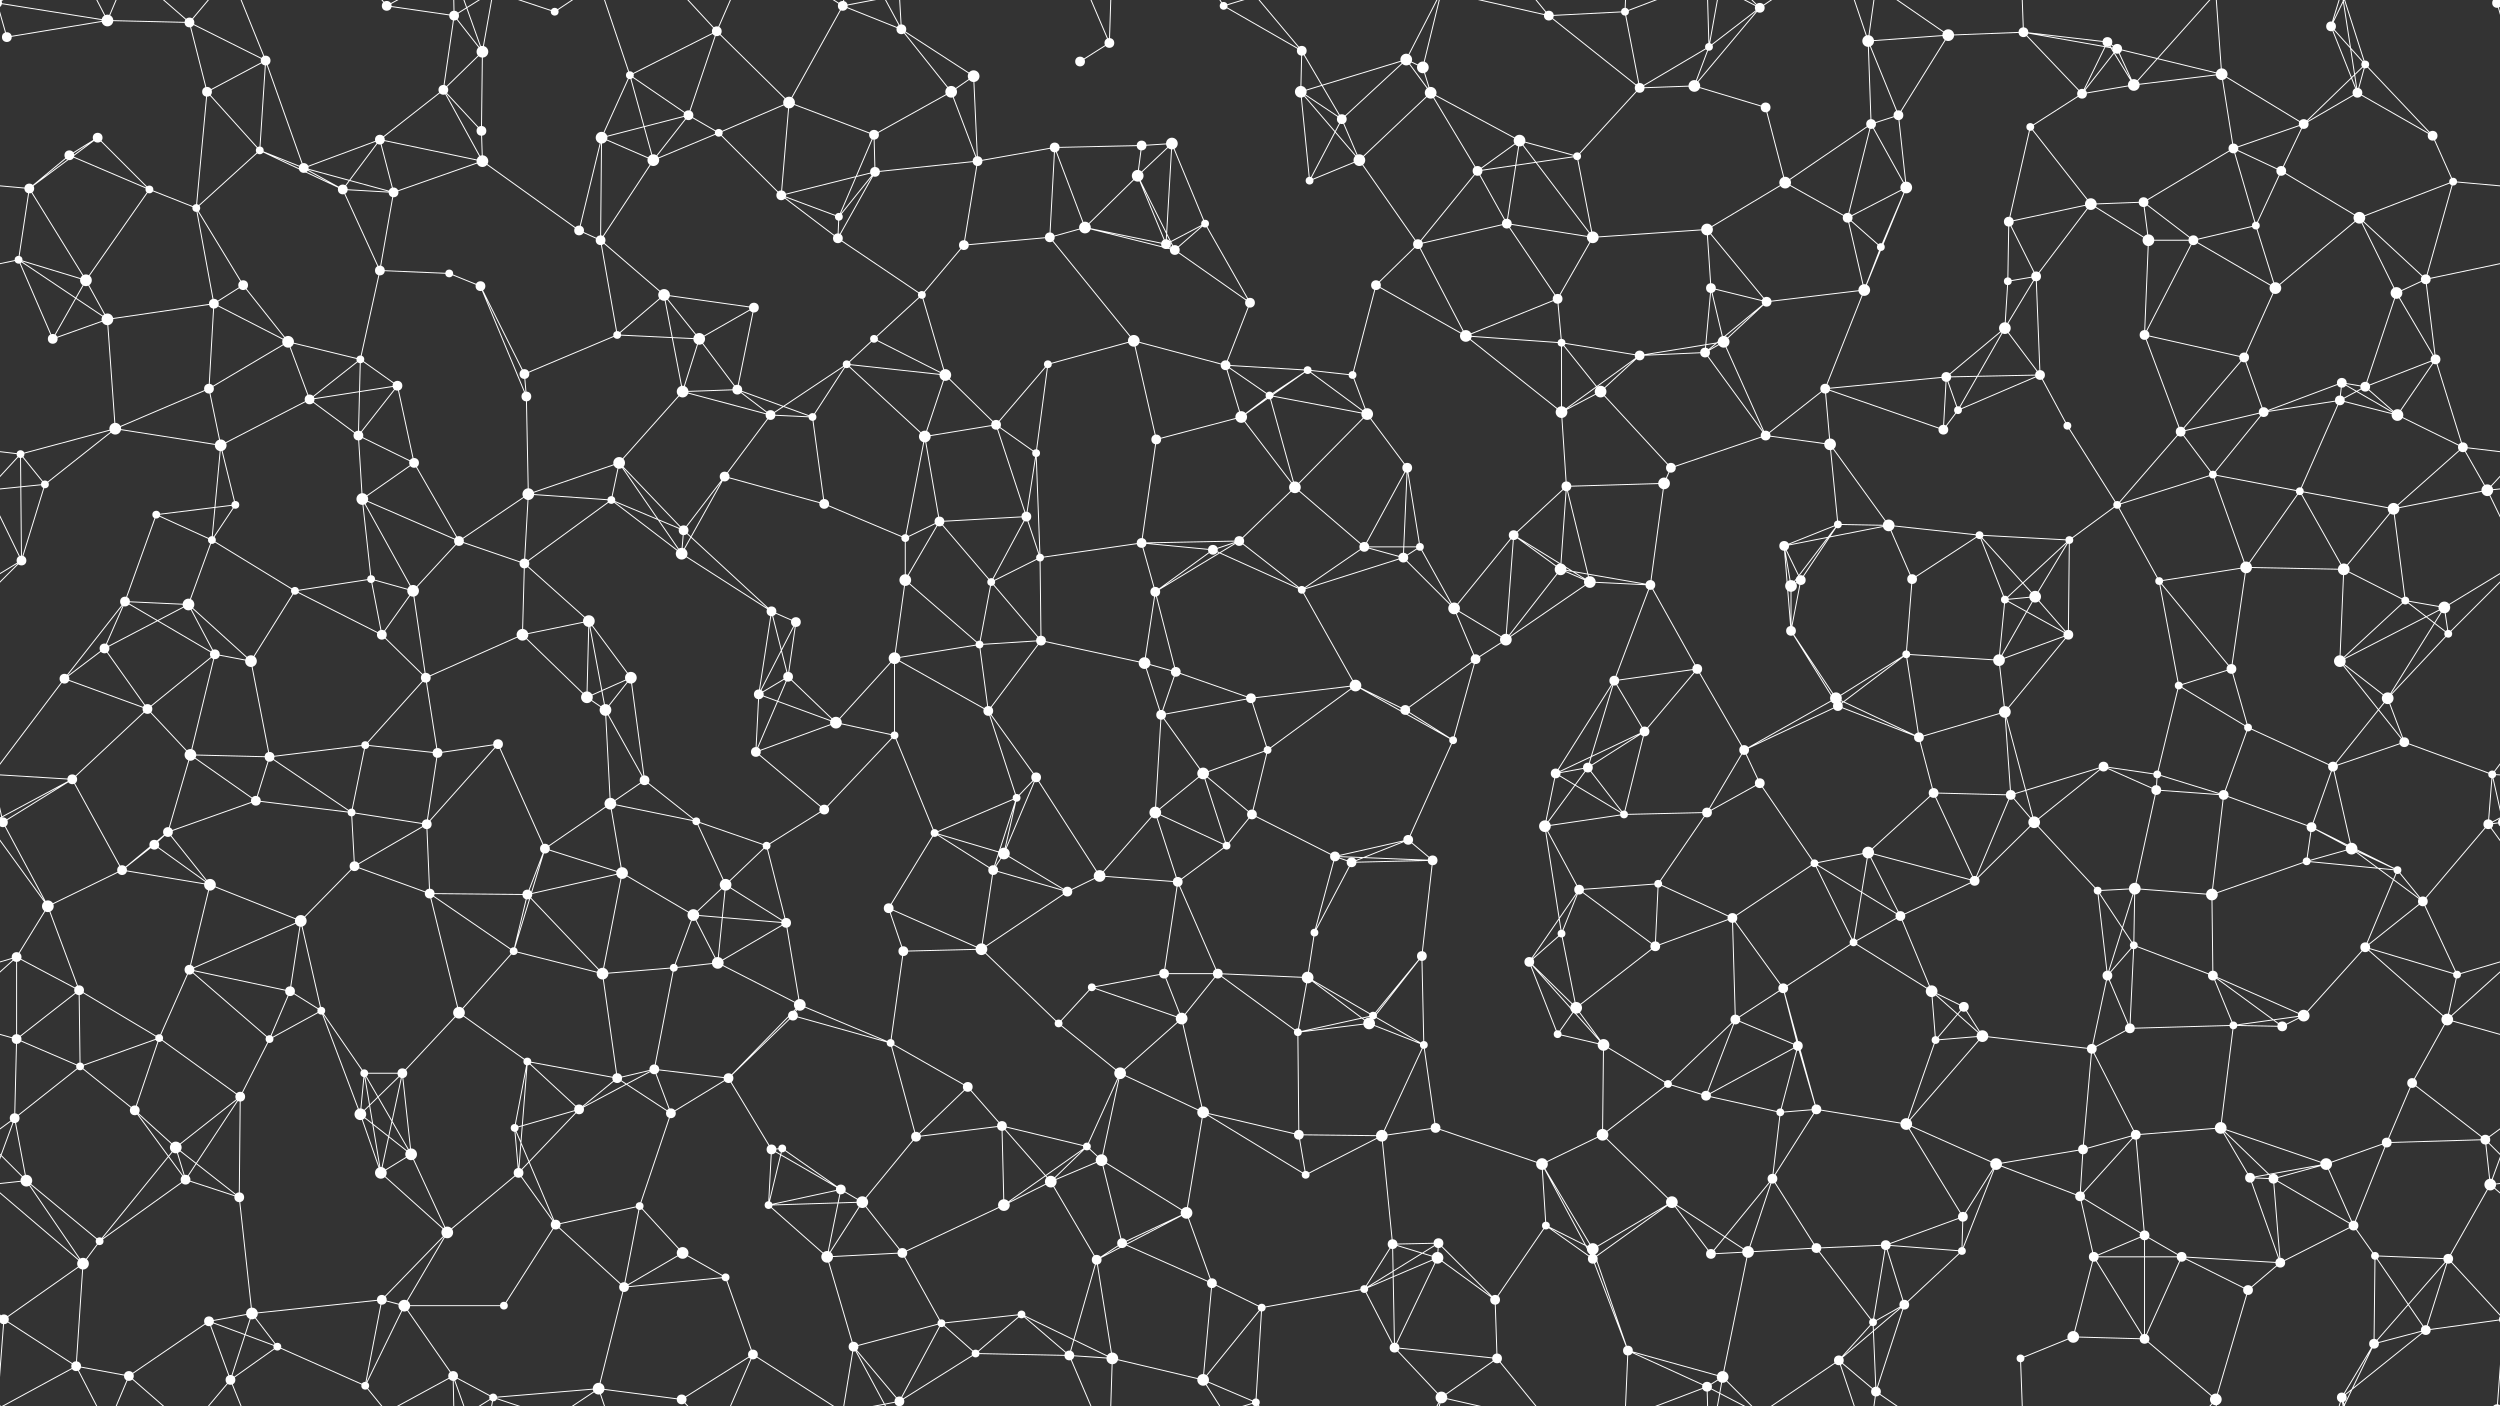<svg xmlns="http://www.w3.org/2000/svg" width="2560" height="1440" fill="#fff"><rect width="100%" height="100%" fill="#333333" stroke="none"/><circle cx="7" cy="38" r="5"/><circle cx="110" cy="21" r="6"/><circle cx="194" cy="23" r="5"/><circle cx="272" cy="62" r="5"/><circle cx="396" cy="6" r="5"/><circle cx="465" cy="16" r="5"/><circle cx="494" cy="53" r="6"/><circle cx="568" cy="12" r="4"/><circle cx="645" cy="77" r="4"/><circle cx="734" cy="32" r="5"/><circle cx="863" cy="6" r="5"/><circle cx="923" cy="30" r="5"/><circle cx="997" cy="78" r="6"/><circle cx="1106" cy="63" r="5"/><circle cx="1136" cy="44" r="5"/><circle cx="1253" cy="6" r="4"/><circle cx="1333" cy="52" r="5"/><circle cx="1440" cy="61" r="6"/><circle cx="1457" cy="69" r="6"/><circle cx="1586" cy="16" r="5"/><circle cx="1664" cy="12" r="4"/><circle cx="1750" cy="48" r="4"/><circle cx="1802" cy="8" r="5"/><circle cx="1913" cy="42" r="6"/><circle cx="1995" cy="36" r="6"/><circle cx="2072" cy="33" r="5"/><circle cx="2158" cy="43" r="5"/><circle cx="2168" cy="50" r="5"/><circle cx="2275" cy="76" r="6"/><circle cx="2387" cy="27" r="5"/><circle cx="2422" cy="66" r="4"/><circle cx="2557" cy="3" r="5"/><circle cx="-3" cy="3" r="5"/><circle cx="-3" cy="1443" r="5"/><circle cx="2557" cy="1443" r="5"/><circle cx="71" cy="159" r="5"/><circle cx="100" cy="141" r="5"/><circle cx="212" cy="94" r="5"/><circle cx="266" cy="154" r="4"/><circle cx="389" cy="143" r="5"/><circle cx="454" cy="92" r="5"/><circle cx="493" cy="134" r="5"/><circle cx="616" cy="141" r="6"/><circle cx="705" cy="118" r="5"/><circle cx="736" cy="136" r="4"/><circle cx="808" cy="105" r="6"/><circle cx="895" cy="138" r="5"/><circle cx="974" cy="94" r="6"/><circle cx="1080" cy="151" r="5"/><circle cx="1169" cy="149" r="5"/><circle cx="1200" cy="147" r="6"/><circle cx="1332" cy="94" r="6"/><circle cx="1374" cy="122" r="5"/><circle cx="1465" cy="95" r="6"/><circle cx="1556" cy="144" r="6"/><circle cx="1679" cy="90" r="5"/><circle cx="1735" cy="88" r="6"/><circle cx="1808" cy="110" r="5"/><circle cx="1916" cy="127" r="5"/><circle cx="1944" cy="118" r="5"/><circle cx="2079" cy="130" r="4"/><circle cx="2132" cy="96" r="5"/><circle cx="2185" cy="87" r="6"/><circle cx="2287" cy="152" r="5"/><circle cx="2359" cy="127" r="5"/><circle cx="2414" cy="95" r="5"/><circle cx="2491" cy="139" r="5"/><circle cx="30" cy="193" r="5"/><circle cx="153" cy="194" r="4"/><circle cx="201" cy="213" r="4"/><circle cx="311" cy="172" r="5"/><circle cx="351" cy="194" r="5"/><circle cx="403" cy="197" r="5"/><circle cx="494" cy="165" r="6"/><circle cx="593" cy="236" r="5"/><circle cx="669" cy="164" r="6"/><circle cx="800" cy="200" r="5"/><circle cx="859" cy="222" r="4"/><circle cx="896" cy="176" r="5"/><circle cx="1001" cy="165" r="5"/><circle cx="1111" cy="233" r="6"/><circle cx="1165" cy="180" r="6"/><circle cx="1234" cy="229" r="4"/><circle cx="1341" cy="185" r="4"/><circle cx="1392" cy="164" r="6"/><circle cx="1513" cy="175" r="5"/><circle cx="1543" cy="229" r="5"/><circle cx="1615" cy="160" r="4"/><circle cx="1748" cy="235" r="6"/><circle cx="1828" cy="187" r="6"/><circle cx="1892" cy="223" r="5"/><circle cx="1952" cy="192" r="6"/><circle cx="2057" cy="227" r="5"/><circle cx="2141" cy="209" r="6"/><circle cx="2195" cy="207" r="5"/><circle cx="2310" cy="231" r="4"/><circle cx="2336" cy="175" r="5"/><circle cx="2416" cy="223" r="6"/><circle cx="2512" cy="186" r="4"/><circle cx="19" cy="266" r="4"/><circle cx="88" cy="287" r="6"/><circle cx="219" cy="311" r="5"/><circle cx="249" cy="292" r="5"/><circle cx="389" cy="277" r="5"/><circle cx="460" cy="280" r="4"/><circle cx="492" cy="293" r="5"/><circle cx="615" cy="246" r="5"/><circle cx="680" cy="302" r="6"/><circle cx="772" cy="315" r="5"/><circle cx="858" cy="244" r="5"/><circle cx="944" cy="302" r="4"/><circle cx="987" cy="251" r="5"/><circle cx="1075" cy="243" r="5"/><circle cx="1194" cy="250" r="5"/><circle cx="1203" cy="256" r="5"/><circle cx="1280" cy="310" r="5"/><circle cx="1409" cy="292" r="5"/><circle cx="1452" cy="250" r="5"/><circle cx="1595" cy="306" r="5"/><circle cx="1631" cy="243" r="6"/><circle cx="1752" cy="295" r="5"/><circle cx="1809" cy="309" r="5"/><circle cx="1909" cy="297" r="6"/><circle cx="1926" cy="253" r="4"/><circle cx="2056" cy="288" r="4"/><circle cx="2085" cy="283" r="5"/><circle cx="2200" cy="246" r="6"/><circle cx="2246" cy="246" r="5"/><circle cx="2330" cy="295" r="6"/><circle cx="2454" cy="300" r="6"/><circle cx="2484" cy="286" r="5"/><circle cx="54" cy="347" r="5"/><circle cx="110" cy="327" r="6"/><circle cx="214" cy="398" r="5"/><circle cx="295" cy="350" r="6"/><circle cx="369" cy="368" r="4"/><circle cx="407" cy="395" r="5"/><circle cx="537" cy="383" r="5"/><circle cx="632" cy="343" r="4"/><circle cx="716" cy="347" r="6"/><circle cx="755" cy="399" r="5"/><circle cx="867" cy="373" r="4"/><circle cx="895" cy="347" r="4"/><circle cx="968" cy="384" r="6"/><circle cx="1073" cy="373" r="4"/><circle cx="1161" cy="349" r="6"/><circle cx="1255" cy="374" r="5"/><circle cx="1339" cy="379" r="4"/><circle cx="1385" cy="384" r="4"/><circle cx="1501" cy="344" r="6"/><circle cx="1599" cy="351" r="4"/><circle cx="1679" cy="364" r="5"/><circle cx="1746" cy="361" r="5"/><circle cx="1765" cy="350" r="6"/><circle cx="1869" cy="398" r="5"/><circle cx="1993" cy="386" r="5"/><circle cx="2053" cy="336" r="6"/><circle cx="2089" cy="384" r="5"/><circle cx="2196" cy="343" r="5"/><circle cx="2298" cy="366" r="5"/><circle cx="2398" cy="392" r="5"/><circle cx="2422" cy="396" r="5"/><circle cx="2494" cy="368" r="5"/><circle cx="21" cy="465" r="4"/><circle cx="118" cy="439" r="6"/><circle cx="226" cy="456" r="6"/><circle cx="317" cy="409" r="5"/><circle cx="367" cy="446" r="5"/><circle cx="424" cy="474" r="5"/><circle cx="539" cy="406" r="5"/><circle cx="634" cy="474" r="6"/><circle cx="699" cy="401" r="6"/><circle cx="789" cy="425" r="5"/><circle cx="832" cy="427" r="4"/><circle cx="947" cy="447" r="6"/><circle cx="1020" cy="435" r="5"/><circle cx="1061" cy="464" r="4"/><circle cx="1184" cy="450" r="5"/><circle cx="1271" cy="427" r="6"/><circle cx="1300" cy="405" r="4"/><circle cx="1400" cy="424" r="6"/><circle cx="1441" cy="479" r="5"/><circle cx="1599" cy="422" r="6"/><circle cx="1639" cy="401" r="6"/><circle cx="1711" cy="479" r="5"/><circle cx="1808" cy="446" r="5"/><circle cx="1874" cy="455" r="6"/><circle cx="1990" cy="440" r="5"/><circle cx="2005" cy="420" r="4"/><circle cx="2117" cy="436" r="4"/><circle cx="2233" cy="442" r="5"/><circle cx="2318" cy="422" r="5"/><circle cx="2396" cy="410" r="5"/><circle cx="2455" cy="425" r="6"/><circle cx="2522" cy="458" r="5"/><circle cx="46" cy="496" r="4"/><circle cx="160" cy="527" r="4"/><circle cx="217" cy="553" r="4"/><circle cx="241" cy="517" r="4"/><circle cx="371" cy="511" r="6"/><circle cx="470" cy="554" r="5"/><circle cx="541" cy="506" r="6"/><circle cx="626" cy="512" r="4"/><circle cx="700" cy="543" r="5"/><circle cx="742" cy="488" r="5"/><circle cx="844" cy="516" r="5"/><circle cx="927" cy="551" r="4"/><circle cx="962" cy="534" r="5"/><circle cx="1051" cy="529" r="5"/><circle cx="1169" cy="556" r="5"/><circle cx="1269" cy="554" r="5"/><circle cx="1326" cy="499" r="6"/><circle cx="1397" cy="560" r="5"/><circle cx="1454" cy="560" r="4"/><circle cx="1550" cy="548" r="5"/><circle cx="1604" cy="498" r="5"/><circle cx="1704" cy="495" r="6"/><circle cx="1827" cy="559" r="5"/><circle cx="1882" cy="537" r="4"/><circle cx="1934" cy="538" r="6"/><circle cx="2027" cy="548" r="4"/><circle cx="2119" cy="553" r="4"/><circle cx="2168" cy="517" r="4"/><circle cx="2266" cy="486" r="4"/><circle cx="2355" cy="503" r="4"/><circle cx="2451" cy="521" r="6"/><circle cx="2547" cy="502" r="6"/><circle cx="22" cy="574" r="5"/><circle cx="128" cy="616" r="5"/><circle cx="193" cy="619" r="6"/><circle cx="302" cy="605" r="4"/><circle cx="380" cy="593" r="4"/><circle cx="423" cy="605" r="6"/><circle cx="537" cy="577" r="5"/><circle cx="603" cy="636" r="6"/><circle cx="698" cy="567" r="6"/><circle cx="790" cy="626" r="5"/><circle cx="815" cy="637" r="5"/><circle cx="927" cy="594" r="6"/><circle cx="1015" cy="596" r="4"/><circle cx="1065" cy="571" r="4"/><circle cx="1183" cy="606" r="5"/><circle cx="1242" cy="563" r="5"/><circle cx="1333" cy="604" r="4"/><circle cx="1437" cy="571" r="5"/><circle cx="1489" cy="623" r="6"/><circle cx="1598" cy="583" r="6"/><circle cx="1628" cy="596" r="6"/><circle cx="1690" cy="599" r="5"/><circle cx="1834" cy="600" r="6"/><circle cx="1844" cy="594" r="5"/><circle cx="1958" cy="593" r="5"/><circle cx="2053" cy="614" r="4"/><circle cx="2084" cy="611" r="6"/><circle cx="2211" cy="595" r="4"/><circle cx="2300" cy="581" r="6"/><circle cx="2400" cy="583" r="6"/><circle cx="2463" cy="615" r="4"/><circle cx="2503" cy="622" r="6"/><circle cx="66" cy="695" r="5"/><circle cx="107" cy="664" r="5"/><circle cx="220" cy="670" r="5"/><circle cx="257" cy="677" r="6"/><circle cx="391" cy="650" r="5"/><circle cx="436" cy="694" r="5"/><circle cx="535" cy="650" r="6"/><circle cx="601" cy="714" r="6"/><circle cx="646" cy="694" r="6"/><circle cx="777" cy="711" r="5"/><circle cx="807" cy="693" r="5"/><circle cx="916" cy="674" r="6"/><circle cx="1003" cy="660" r="4"/><circle cx="1066" cy="656" r="5"/><circle cx="1172" cy="679" r="6"/><circle cx="1204" cy="688" r="5"/><circle cx="1281" cy="715" r="5"/><circle cx="1388" cy="702" r="6"/><circle cx="1511" cy="675" r="5"/><circle cx="1542" cy="655" r="6"/><circle cx="1653" cy="697" r="5"/><circle cx="1738" cy="685" r="5"/><circle cx="1834" cy="646" r="5"/><circle cx="1880" cy="715" r="6"/><circle cx="1952" cy="670" r="4"/><circle cx="2047" cy="676" r="6"/><circle cx="2118" cy="650" r="5"/><circle cx="2231" cy="702" r="4"/><circle cx="2285" cy="685" r="5"/><circle cx="2396" cy="677" r="6"/><circle cx="2445" cy="715" r="6"/><circle cx="2507" cy="649" r="4"/><circle cx="74" cy="798" r="5"/><circle cx="151" cy="726" r="5"/><circle cx="195" cy="773" r="6"/><circle cx="276" cy="775" r="5"/><circle cx="374" cy="763" r="4"/><circle cx="448" cy="771" r="5"/><circle cx="510" cy="762" r="5"/><circle cx="620" cy="727" r="6"/><circle cx="660" cy="799" r="5"/><circle cx="774" cy="770" r="5"/><circle cx="856" cy="740" r="6"/><circle cx="916" cy="753" r="4"/><circle cx="1012" cy="728" r="5"/><circle cx="1061" cy="796" r="5"/><circle cx="1189" cy="732" r="5"/><circle cx="1232" cy="792" r="6"/><circle cx="1298" cy="768" r="4"/><circle cx="1439" cy="727" r="5"/><circle cx="1488" cy="758" r="4"/><circle cx="1593" cy="792" r="5"/><circle cx="1626" cy="786" r="5"/><circle cx="1684" cy="749" r="5"/><circle cx="1786" cy="768" r="5"/><circle cx="1882" cy="723" r="5"/><circle cx="1965" cy="755" r="5"/><circle cx="2053" cy="729" r="6"/><circle cx="2154" cy="785" r="5"/><circle cx="2209" cy="793" r="4"/><circle cx="2302" cy="745" r="4"/><circle cx="2389" cy="785" r="5"/><circle cx="2462" cy="760" r="5"/><circle cx="2552" cy="793" r="4"/><circle cx="3" cy="842" r="5"/><circle cx="2563" cy="842" r="5"/><circle cx="158" cy="865" r="5"/><circle cx="172" cy="852" r="5"/><circle cx="262" cy="820" r="5"/><circle cx="360" cy="832" r="4"/><circle cx="437" cy="844" r="5"/><circle cx="558" cy="869" r="5"/><circle cx="625" cy="823" r="6"/><circle cx="713" cy="841" r="4"/><circle cx="785" cy="866" r="4"/><circle cx="844" cy="829" r="5"/><circle cx="957" cy="853" r="4"/><circle cx="1028" cy="874" r="6"/><circle cx="1041" cy="817" r="4"/><circle cx="1183" cy="832" r="6"/><circle cx="1256" cy="866" r="4"/><circle cx="1282" cy="834" r="5"/><circle cx="1367" cy="877" r="5"/><circle cx="1442" cy="860" r="5"/><circle cx="1582" cy="846" r="6"/><circle cx="1663" cy="834" r="4"/><circle cx="1748" cy="832" r="5"/><circle cx="1802" cy="802" r="5"/><circle cx="1913" cy="873" r="6"/><circle cx="1980" cy="812" r="5"/><circle cx="2059" cy="814" r="5"/><circle cx="2083" cy="842" r="6"/><circle cx="2208" cy="809" r="5"/><circle cx="2277" cy="814" r="5"/><circle cx="2367" cy="847" r="5"/><circle cx="2408" cy="869" r="6"/><circle cx="2548" cy="844" r="5"/><circle cx="49" cy="928" r="6"/><circle cx="125" cy="891" r="5"/><circle cx="215" cy="906" r="6"/><circle cx="308" cy="943" r="6"/><circle cx="363" cy="887" r="5"/><circle cx="440" cy="915" r="5"/><circle cx="540" cy="916" r="5"/><circle cx="637" cy="894" r="6"/><circle cx="710" cy="937" r="6"/><circle cx="743" cy="906" r="6"/><circle cx="805" cy="945" r="5"/><circle cx="910" cy="930" r="5"/><circle cx="1017" cy="891" r="5"/><circle cx="1093" cy="913" r="5"/><circle cx="1126" cy="897" r="6"/><circle cx="1206" cy="903" r="5"/><circle cx="1346" cy="955" r="4"/><circle cx="1384" cy="883" r="5"/><circle cx="1467" cy="881" r="5"/><circle cx="1599" cy="956" r="4"/><circle cx="1617" cy="911" r="5"/><circle cx="1698" cy="905" r="4"/><circle cx="1774" cy="940" r="5"/><circle cx="1858" cy="884" r="4"/><circle cx="1946" cy="938" r="5"/><circle cx="2022" cy="902" r="5"/><circle cx="2148" cy="912" r="4"/><circle cx="2186" cy="910" r="6"/><circle cx="2265" cy="916" r="6"/><circle cx="2362" cy="882" r="4"/><circle cx="2455" cy="891" r="4"/><circle cx="2481" cy="923" r="5"/><circle cx="17" cy="980" r="5"/><circle cx="81" cy="1014" r="5"/><circle cx="194" cy="993" r="5"/><circle cx="297" cy="1015" r="5"/><circle cx="329" cy="1035" r="4"/><circle cx="470" cy="1037" r="6"/><circle cx="526" cy="974" r="4"/><circle cx="617" cy="997" r="6"/><circle cx="690" cy="991" r="4"/><circle cx="735" cy="986" r="6"/><circle cx="819" cy="1029" r="6"/><circle cx="925" cy="974" r="5"/><circle cx="1005" cy="972" r="6"/><circle cx="1118" cy="1011" r="4"/><circle cx="1192" cy="997" r="5"/><circle cx="1247" cy="997" r="5"/><circle cx="1339" cy="1001" r="6"/><circle cx="1406" cy="1040" r="4"/><circle cx="1456" cy="979" r="5"/><circle cx="1566" cy="985" r="5"/><circle cx="1614" cy="1032" r="6"/><circle cx="1695" cy="969" r="5"/><circle cx="1826" cy="1012" r="5"/><circle cx="1898" cy="965" r="4"/><circle cx="1978" cy="1015" r="6"/><circle cx="2011" cy="1031" r="5"/><circle cx="2158" cy="999" r="5"/><circle cx="2185" cy="968" r="4"/><circle cx="2266" cy="999" r="5"/><circle cx="2359" cy="1040" r="6"/><circle cx="2422" cy="970" r="5"/><circle cx="2516" cy="998" r="4"/><circle cx="17" cy="1064" r="5"/><circle cx="82" cy="1092" r="4"/><circle cx="163" cy="1063" r="4"/><circle cx="276" cy="1064" r="4"/><circle cx="373" cy="1099" r="4"/><circle cx="412" cy="1099" r="5"/><circle cx="540" cy="1087" r="4"/><circle cx="632" cy="1104" r="5"/><circle cx="670" cy="1095" r="5"/><circle cx="746" cy="1104" r="5"/><circle cx="812" cy="1040" r="5"/><circle cx="912" cy="1068" r="4"/><circle cx="991" cy="1113" r="5"/><circle cx="1084" cy="1048" r="4"/><circle cx="1147" cy="1099" r="6"/><circle cx="1210" cy="1043" r="6"/><circle cx="1329" cy="1057" r="4"/><circle cx="1402" cy="1048" r="6"/><circle cx="1458" cy="1070" r="4"/><circle cx="1595" cy="1059" r="4"/><circle cx="1642" cy="1070" r="6"/><circle cx="1708" cy="1110" r="4"/><circle cx="1777" cy="1044" r="5"/><circle cx="1841" cy="1071" r="5"/><circle cx="1982" cy="1065" r="4"/><circle cx="2030" cy="1061" r="6"/><circle cx="2142" cy="1074" r="5"/><circle cx="2181" cy="1053" r="5"/><circle cx="2287" cy="1050" r="4"/><circle cx="2337" cy="1051" r="5"/><circle cx="2470" cy="1109" r="5"/><circle cx="2506" cy="1044" r="6"/><circle cx="15" cy="1145" r="5"/><circle cx="138" cy="1137" r="5"/><circle cx="180" cy="1175" r="6"/><circle cx="246" cy="1123" r="5"/><circle cx="369" cy="1141" r="6"/><circle cx="421" cy="1182" r="6"/><circle cx="527" cy="1155" r="4"/><circle cx="593" cy="1136" r="5"/><circle cx="687" cy="1140" r="5"/><circle cx="790" cy="1177" r="5"/><circle cx="801" cy="1176" r="4"/><circle cx="938" cy="1164" r="5"/><circle cx="1026" cy="1153" r="5"/><circle cx="1113" cy="1174" r="4"/><circle cx="1128" cy="1188" r="6"/><circle cx="1232" cy="1139" r="6"/><circle cx="1330" cy="1162" r="5"/><circle cx="1415" cy="1163" r="6"/><circle cx="1470" cy="1155" r="5"/><circle cx="1579" cy="1192" r="6"/><circle cx="1641" cy="1162" r="6"/><circle cx="1747" cy="1122" r="5"/><circle cx="1823" cy="1139" r="4"/><circle cx="1860" cy="1136" r="5"/><circle cx="1952" cy="1151" r="6"/><circle cx="2044" cy="1192" r="6"/><circle cx="2133" cy="1177" r="5"/><circle cx="2187" cy="1162" r="5"/><circle cx="2274" cy="1155" r="6"/><circle cx="2382" cy="1192" r="6"/><circle cx="2444" cy="1170" r="5"/><circle cx="2545" cy="1167" r="5"/><circle cx="27" cy="1209" r="6"/><circle cx="102" cy="1271" r="4"/><circle cx="190" cy="1208" r="5"/><circle cx="245" cy="1226" r="5"/><circle cx="390" cy="1201" r="6"/><circle cx="458" cy="1262" r="6"/><circle cx="531" cy="1201" r="5"/><circle cx="569" cy="1254" r="5"/><circle cx="655" cy="1235" r="4"/><circle cx="787" cy="1234" r="4"/><circle cx="861" cy="1218" r="5"/><circle cx="883" cy="1231" r="6"/><circle cx="1028" cy="1234" r="6"/><circle cx="1076" cy="1210" r="6"/><circle cx="1149" cy="1273" r="5"/><circle cx="1215" cy="1242" r="6"/><circle cx="1337" cy="1203" r="4"/><circle cx="1426" cy="1274" r="5"/><circle cx="1473" cy="1273" r="5"/><circle cx="1583" cy="1255" r="4"/><circle cx="1631" cy="1279" r="6"/><circle cx="1712" cy="1231" r="6"/><circle cx="1815" cy="1207" r="5"/><circle cx="1860" cy="1278" r="5"/><circle cx="1931" cy="1275" r="5"/><circle cx="2010" cy="1246" r="5"/><circle cx="2130" cy="1225" r="5"/><circle cx="2196" cy="1265" r="5"/><circle cx="2304" cy="1206" r="5"/><circle cx="2328" cy="1207" r="5"/><circle cx="2410" cy="1255" r="5"/><circle cx="2550" cy="1213" r="6"/><circle cx="4" cy="1351" r="5"/><circle cx="2564" cy="1351" r="5"/><circle cx="85" cy="1294" r="6"/><circle cx="214" cy="1353" r="5"/><circle cx="258" cy="1345" r="6"/><circle cx="391" cy="1331" r="5"/><circle cx="414" cy="1337" r="6"/><circle cx="516" cy="1337" r="4"/><circle cx="639" cy="1318" r="5"/><circle cx="699" cy="1283" r="6"/><circle cx="743" cy="1308" r="4"/><circle cx="847" cy="1287" r="6"/><circle cx="924" cy="1283" r="5"/><circle cx="964" cy="1355" r="4"/><circle cx="1046" cy="1346" r="4"/><circle cx="1123" cy="1290" r="5"/><circle cx="1241" cy="1314" r="5"/><circle cx="1292" cy="1339" r="4"/><circle cx="1397" cy="1320" r="4"/><circle cx="1472" cy="1288" r="6"/><circle cx="1531" cy="1331" r="5"/><circle cx="1631" cy="1289" r="5"/><circle cx="1752" cy="1284" r="5"/><circle cx="1790" cy="1282" r="6"/><circle cx="1918" cy="1354" r="4"/><circle cx="1950" cy="1336" r="5"/><circle cx="2009" cy="1281" r="4"/><circle cx="2144" cy="1287" r="5"/><circle cx="2234" cy="1287" r="5"/><circle cx="2302" cy="1321" r="5"/><circle cx="2335" cy="1293" r="5"/><circle cx="2432" cy="1286" r="4"/><circle cx="2507" cy="1289" r="5"/><circle cx="78" cy="1399" r="5"/><circle cx="132" cy="1409" r="5"/><circle cx="236" cy="1413" r="5"/><circle cx="284" cy="1379" r="4"/><circle cx="374" cy="1419" r="4"/><circle cx="464" cy="1409" r="5"/><circle cx="505" cy="1431" r="4"/><circle cx="613" cy="1422" r="6"/><circle cx="698" cy="1433" r="5"/><circle cx="771" cy="1387" r="5"/><circle cx="874" cy="1379" r="5"/><circle cx="921" cy="1435" r="5"/><circle cx="921" cy="-5" r="5"/><circle cx="999" cy="1386" r="4"/><circle cx="1095" cy="1388" r="5"/><circle cx="1139" cy="1391" r="6"/><circle cx="1232" cy="1413" r="6"/><circle cx="1286" cy="1436" r="4"/><circle cx="1286" cy="-4" r="4"/><circle cx="1428" cy="1380" r="5"/><circle cx="1476" cy="1431" r="6"/><circle cx="1533" cy="1391" r="5"/><circle cx="1667" cy="1383" r="5"/><circle cx="1748" cy="1420" r="5"/><circle cx="1764" cy="1410" r="6"/><circle cx="1883" cy="1393" r="5"/><circle cx="1921" cy="1425" r="5"/><circle cx="2069" cy="1391" r="4"/><circle cx="2123" cy="1369" r="6"/><circle cx="2196" cy="1371" r="5"/><circle cx="2269" cy="1433" r="6"/><circle cx="2398" cy="1431" r="5"/><circle cx="2431" cy="1376" r="5"/><circle cx="2484" cy="1362" r="5"/><path stroke="#fff" d="M7 38L110 21M7 38L-3 3M2567 38L2557 3M110 21L194 23M110 21L-3 3M110 21L78 -41M110 21L132 -31M2670 21L2557 3M110 1461L78 1399M110 1461L132 1409M194 23L272 62M194 23L212 94M194 23L132 -31M194 23L236 -27M194 1463L132 1409M194 1463L236 1413M272 62L212 94M272 62L266 154M272 62L311 172M272 62L236 -27M272 1502L236 1413M396 6L465 16M396 6L374 -21M396 6L464 -31M396 1446L374 1419M396 1446L464 1409M465 16L494 53M465 16L454 92M465 16L464 -31M465 16L505 -9M465 1456L464 1409M465 1456L505 1431M494 53L454 92M494 53L493 134M494 53L464 -31M494 53L505 -9M494 1493L464 1409M494 1493L505 1431M568 12L505 -9M568 12L613 -18M568 1452L505 1431M568 1452L613 1422M645 77L734 32M645 77L616 141M645 77L705 118M645 77L669 164M645 77L613 -18M645 1517L613 1422M734 32L705 118M734 32L808 105M734 32L698 -7M734 32L771 -53M734 1472L698 1433M734 1472L771 1387M863 6L923 30M863 6L808 105M863 6L771 -53M863 6L874 -61M863 6L921 -5M863 1446L771 1387M863 1446L874 1379M863 1446L921 1435M923 30L997 78M923 30L974 94M923 30L874 -61M923 30L921 -5M923 1470L874 1379M923 1470L921 1435M997 78L974 94M997 78L1001 165M1106 63L1136 44M1136 44L1095 -52M1136 44L1139 -49M1136 1484L1095 1388M1136 1484L1139 1391M1253 6L1333 52M1253 6L1232 -27M1253 6L1286 -4M1253 1446L1232 1413M1253 1446L1286 1436M1333 52L1332 94M1333 52L1374 122M1333 52L1286 -4M1333 1492L1286 1436M1440 61L1457 69M1440 61L1332 94M1440 61L1374 122M1440 61L1465 95M1440 61L1476 -9M1440 1501L1476 1431M1457 69L1465 95M1457 69L1476 -9M1457 1509L1476 1431M1586 16L1664 12M1586 16L1679 90M1586 16L1476 -9M1586 16L1533 -49M1586 1456L1476 1431M1586 1456L1533 1391M1664 12L1679 90M1664 12L1667 -57M1664 12L1748 -20M1664 1452L1667 1383M1664 1452L1748 1420M1750 48L1802 8M1750 48L1679 90M1750 48L1735 88M1750 48L1748 -20M1750 48L1764 -30M1750 1488L1748 1420M1750 1488L1764 1410M1802 8L1735 88M1802 8L1748 -20M1802 8L1764 -30M1802 8L1883 -47M1802 1448L1748 1420M1802 1448L1764 1410M1802 1448L1883 1393M1913 42L1995 36M1913 42L1916 127M1913 42L1944 118M1913 42L1883 -47M1913 42L1921 -15M1913 1482L1883 1393M1913 1482L1921 1425M1995 36L2072 33M1995 36L1944 118M1995 36L1921 -15M1995 1476L1921 1425M2072 33L2158 43M2072 33L2168 50M2072 33L2132 96M2072 33L2069 -49M2072 1473L2069 1391M2158 43L2168 50M2158 43L2132 96M2158 43L2185 87M2168 50L2275 76M2168 50L2132 96M2168 50L2185 87M2275 76L2185 87M2275 76L2287 152M2275 76L2359 127M2275 76L2269 -7M2275 1516L2269 1433M2387 27L2422 66M2387 27L2414 95M2387 27L2398 -9M2387 27L2431 -64M2387 1467L2398 1431M2387 1467L2431 1376M2422 66L2359 127M2422 66L2414 95M2422 66L2491 139M2422 66L2398 -9M2422 1506L2398 1431M2557 3L2564 -89M2557 3L2638 -41M-3 3L4 -89M-3 3L78 -41M-3 1443L4 1351M-3 1443L78 1399M2557 1443L2564 1351M2557 1443L2638 1399M71 159L100 141M71 159L30 193M71 159L153 194M100 141L30 193M100 141L153 194M212 94L266 154M212 94L201 213M266 154L201 213M266 154L311 172M266 154L351 194M389 143L454 92M389 143L311 172M389 143L351 194M389 143L403 197M389 143L494 165M454 92L493 134M454 92L494 165M493 134L494 165M616 141L705 118M616 141L593 236M616 141L669 164M616 141L615 246M705 118L736 136M705 118L669 164M736 136L808 105M736 136L669 164M736 136L800 200M808 105L895 138M808 105L800 200M895 138L974 94M895 138L859 222M895 138L896 176M974 94L1001 165M1080 151L1169 149M1080 151L1001 165M1080 151L1111 233M1080 151L1075 243M1169 149L1200 147M1169 149L1165 180M1200 147L1165 180M1200 147L1234 229M1200 147L1194 250M1332 94L1374 122M1332 94L1341 185M1332 94L1392 164M1374 122L1341 185M1374 122L1392 164M1465 95L1556 144M1465 95L1392 164M1465 95L1513 175M1556 144L1513 175M1556 144L1543 229M1556 144L1615 160M1556 144L1631 243M1679 90L1735 88M1679 90L1615 160M1735 88L1808 110M1808 110L1828 187M1916 127L1944 118M1916 127L1828 187M1916 127L1892 223M1916 127L1952 192M1944 118L1952 192M2079 130L2132 96M2079 130L2057 227M2079 130L2141 209M2132 96L2185 87M2185 87L2269 -7M2185 1527L2269 1433M2287 152L2359 127M2287 152L2195 207M2287 152L2310 231M2287 152L2336 175M2359 127L2414 95M2359 127L2336 175M2414 95L2491 139M2414 95L2398 -9M2414 1535L2398 1431M2491 139L2512 186M30 193L-48 186M30 193L19 266M30 193L88 287M2590 193L2512 186M153 194L201 213M153 194L88 287M201 213L219 311M201 213L249 292M311 172L351 194M311 172L403 197M351 194L403 197M351 194L389 277M403 197L494 165M403 197L389 277M494 165L593 236M593 236L615 246M669 164L615 246M800 200L859 222M800 200L896 176M800 200L858 244M859 222L896 176M859 222L858 244M896 176L1001 165M896 176L858 244M1001 165L987 251M1111 233L1165 180M1111 233L1075 243M1111 233L1194 250M1111 233L1203 256M1165 180L1194 250M1165 180L1203 256M1234 229L1194 250M1234 229L1203 256M1234 229L1280 310M1341 185L1392 164M1392 164L1452 250M1513 175L1543 229M1513 175L1615 160M1513 175L1452 250M1543 229L1452 250M1543 229L1595 306M1543 229L1631 243M1615 160L1631 243M1748 235L1828 187M1748 235L1631 243M1748 235L1752 295M1748 235L1809 309M1828 187L1892 223M1892 223L1952 192M1892 223L1909 297M1892 223L1926 253M1952 192L1909 297M1952 192L1926 253M2057 227L2141 209M2057 227L2056 288M2057 227L2085 283M2141 209L2195 207M2141 209L2085 283M2141 209L2200 246M2195 207L2200 246M2195 207L2246 246M2310 231L2336 175M2310 231L2246 246M2310 231L2330 295M2336 175L2416 223M2416 223L2512 186M2416 223L2330 295M2416 223L2454 300M2416 223L2484 286M2512 186L2484 286M19 266L88 287M19 266L-76 286M19 266L54 347M19 266L110 327M2579 266L2484 286M88 287L54 347M88 287L110 327M219 311L249 292M219 311L110 327M219 311L214 398M219 311L295 350M249 292L295 350M389 277L460 280M389 277L369 368M460 280L492 293M492 293L537 383M492 293L539 406M615 246L680 302M615 246L632 343M680 302L772 315M680 302L632 343M680 302L716 347M680 302L699 401M772 315L716 347M772 315L755 399M858 244L944 302M944 302L987 251M944 302L895 347M944 302L968 384M987 251L1075 243M1075 243L1161 349M1194 250L1203 256M1203 256L1280 310M1280 310L1255 374M1409 292L1452 250M1409 292L1385 384M1409 292L1501 344M1452 250L1501 344M1595 306L1631 243M1595 306L1501 344M1595 306L1599 351M1752 295L1809 309M1752 295L1746 361M1752 295L1765 350M1809 309L1909 297M1809 309L1746 361M1809 309L1765 350M1909 297L1926 253M1909 297L1869 398M2056 288L2085 283M2056 288L2053 336M2085 283L2053 336M2085 283L2089 384M2200 246L2246 246M2200 246L2196 343M2246 246L2330 295M2246 246L2196 343M2330 295L2298 366M2454 300L2484 286M2454 300L2422 396M2454 300L2494 368M2484 286L2494 368M54 347L110 327M110 327L118 439M214 398L295 350M214 398L118 439M214 398L226 456M295 350L369 368M295 350L317 409M369 368L407 395M369 368L317 409M369 368L367 446M407 395L317 409M407 395L367 446M407 395L424 474M537 383L632 343M537 383L539 406M632 343L716 347M716 347L755 399M716 347L699 401M755 399L699 401M755 399L789 425M755 399L832 427M867 373L895 347M867 373L968 384M867 373L789 425M867 373L832 427M867 373L947 447M895 347L968 384M968 384L947 447M968 384L1020 435M1073 373L1161 349M1073 373L1020 435M1073 373L1061 464M1161 349L1255 374M1161 349L1184 450M1255 374L1339 379M1255 374L1271 427M1255 374L1300 405M1339 379L1385 384M1339 379L1271 427M1339 379L1300 405M1339 379L1400 424M1385 384L1400 424M1501 344L1599 351M1501 344L1599 422M1599 351L1679 364M1599 351L1599 422M1599 351L1639 401M1679 364L1746 361M1679 364L1765 350M1679 364L1599 422M1679 364L1639 401M1746 361L1765 350M1746 361L1808 446M1765 350L1808 446M1869 398L1993 386M1869 398L1808 446M1869 398L1874 455M1869 398L1990 440M1993 386L2053 336M1993 386L2089 384M1993 386L1990 440M1993 386L2005 420M2053 336L2089 384M2053 336L2005 420M2089 384L2005 420M2089 384L2117 436M2196 343L2298 366M2196 343L2233 442M2298 366L2233 442M2298 366L2318 422M2398 392L2422 396M2398 392L2318 422M2398 392L2396 410M2398 392L2455 425M2422 396L2494 368M2422 396L2396 410M2422 396L2455 425M2494 368L2455 425M2494 368L2522 458M21 465L118 439M21 465L-38 458M21 465L46 496M21 465L-13 502M21 465L22 574M2581 465L2522 458M2581 465L2547 502M118 439L226 456M118 439L46 496M226 456L317 409M226 456L217 553M226 456L241 517M317 409L367 446M367 446L424 474M367 446L371 511M424 474L371 511M424 474L470 554M539 406L541 506M634 474L699 401M634 474L541 506M634 474L626 512M634 474L700 543M634 474L698 567M699 401L789 425M789 425L832 427M789 425L742 488M832 427L844 516M947 447L1020 435M947 447L927 551M947 447L962 534M1020 435L1061 464M1020 435L1051 529M1061 464L1051 529M1061 464L1065 571M1184 450L1271 427M1184 450L1169 556M1271 427L1300 405M1271 427L1326 499M1300 405L1400 424M1300 405L1326 499M1400 424L1441 479M1400 424L1326 499M1441 479L1397 560M1441 479L1454 560M1441 479L1437 571M1599 422L1639 401M1599 422L1604 498M1639 401L1711 479M1711 479L1808 446M1711 479L1704 495M1808 446L1874 455M1874 455L1882 537M1874 455L1934 538M1990 440L2005 420M2117 436L2168 517M2233 442L2318 422M2233 442L2168 517M2233 442L2266 486M2318 422L2396 410M2318 422L2266 486M2396 410L2455 425M2396 410L2355 503M2455 425L2522 458M2522 458L2451 521M2522 458L2547 502M46 496L-13 502M46 496L22 574M2606 496L2547 502M160 527L217 553M160 527L241 517M160 527L128 616M217 553L241 517M217 553L193 619M217 553L302 605M371 511L470 554M371 511L380 593M371 511L423 605M470 554L541 506M470 554L423 605M470 554L537 577M541 506L626 512M541 506L537 577M626 512L700 543M626 512L537 577M626 512L698 567M700 543L742 488M700 543L698 567M700 543L790 626M742 488L844 516M742 488L698 567M844 516L927 551M927 551L962 534M927 551L927 594M962 534L1051 529M962 534L927 594M962 534L1015 596M1051 529L1015 596M1051 529L1065 571M1169 556L1269 554M1169 556L1065 571M1169 556L1183 606M1169 556L1242 563M1269 554L1326 499M1269 554L1183 606M1269 554L1242 563M1269 554L1333 604M1326 499L1397 560M1397 560L1454 560M1397 560L1333 604M1397 560L1437 571M1454 560L1437 571M1454 560L1489 623M1550 548L1604 498M1550 548L1489 623M1550 548L1598 583M1550 548L1628 596M1550 548L1542 655M1604 498L1704 495M1604 498L1598 583M1604 498L1628 596M1704 495L1690 599M1827 559L1882 537M1827 559L1934 538M1827 559L1834 600M1827 559L1844 594M1827 559L1834 646M1882 537L1934 538M1882 537L1834 600M1882 537L1844 594M1934 538L2027 548M1934 538L1958 593M2027 548L2119 553M2027 548L1958 593M2027 548L2053 614M2027 548L2084 611M2119 553L2168 517M2119 553L2053 614M2119 553L2084 611M2119 553L2118 650M2168 517L2266 486M2168 517L2211 595M2266 486L2355 503M2266 486L2300 581M2355 503L2451 521M2355 503L2300 581M2355 503L2400 583M2451 521L2547 502M2451 521L2400 583M2451 521L2463 615M2547 502L2582 574M-13 502L22 574M22 574L-57 622M22 574L-53 649M2582 574L2503 622M2582 574L2507 649M128 616L193 619M128 616L66 695M128 616L107 664M128 616L220 670M193 619L107 664M193 619L220 670M193 619L257 677M302 605L380 593M302 605L257 677M302 605L391 650M380 593L423 605M380 593L391 650M423 605L391 650M423 605L436 694M537 577L603 636M537 577L535 650M603 636L535 650M603 636L601 714M603 636L646 694M603 636L620 727M698 567L790 626M790 626L815 637M790 626L777 711M790 626L807 693M815 637L777 711M815 637L807 693M927 594L916 674M927 594L1003 660M1015 596L1065 571M1015 596L1003 660M1015 596L1066 656M1065 571L1066 656M1183 606L1242 563M1183 606L1172 679M1183 606L1204 688M1242 563L1333 604M1333 604L1437 571M1333 604L1388 702M1437 571L1489 623M1489 623L1511 675M1489 623L1542 655M1598 583L1628 596M1598 583L1690 599M1598 583L1542 655M1628 596L1690 599M1628 596L1542 655M1690 599L1653 697M1690 599L1738 685M1834 600L1844 594M1834 600L1834 646M1844 594L1834 646M1958 593L1952 670M2053 614L2084 611M2053 614L2047 676M2053 614L2118 650M2084 611L2047 676M2084 611L2118 650M2211 595L2300 581M2211 595L2231 702M2211 595L2285 685M2300 581L2400 583M2300 581L2285 685M2400 583L2463 615M2400 583L2396 677M2463 615L2503 622M2463 615L2396 677M2463 615L2507 649M2503 622L2396 677M2503 622L2445 715M2503 622L2507 649M66 695L107 664M66 695L151 726M66 695L-8 793M2626 695L2552 793M107 664L151 726M220 670L257 677M220 670L151 726M220 670L195 773M257 677L276 775M391 650L436 694M436 694L535 650M436 694L374 763M436 694L448 771M535 650L601 714M601 714L646 694M601 714L620 727M646 694L620 727M646 694L660 799M777 711L807 693M777 711L774 770M777 711L856 740M807 693L774 770M807 693L856 740M916 674L1003 660M916 674L856 740M916 674L916 753M916 674L1012 728M1003 660L1066 656M1003 660L1012 728M1066 656L1172 679M1066 656L1012 728M1172 679L1204 688M1172 679L1189 732M1204 688L1281 715M1204 688L1189 732M1281 715L1388 702M1281 715L1189 732M1281 715L1298 768M1388 702L1298 768M1388 702L1439 727M1388 702L1488 758M1511 675L1542 655M1511 675L1439 727M1511 675L1488 758M1653 697L1738 685M1653 697L1593 792M1653 697L1626 786M1653 697L1684 749M1738 685L1684 749M1738 685L1786 768M1834 646L1880 715M1834 646L1882 723M1880 715L1952 670M1880 715L1786 768M1880 715L1882 723M1880 715L1965 755M1952 670L2047 676M1952 670L1882 723M1952 670L1965 755M2047 676L2118 650M2047 676L2053 729M2118 650L2053 729M2231 702L2285 685M2231 702L2209 793M2231 702L2302 745M2285 685L2302 745M2396 677L2445 715M2396 677L2462 760M2445 715L2507 649M2445 715L2389 785M2445 715L2462 760M74 798L151 726M74 798L-8 793M74 798L3 842M74 798L-12 844M74 798L125 891M2634 798L2552 793M2634 798L2548 844M151 726L195 773M195 773L276 775M195 773L172 852M195 773L262 820M276 775L374 763M276 775L262 820M276 775L360 832M374 763L448 771M374 763L360 832M448 771L510 762M448 771L437 844M510 762L437 844M510 762L558 869M620 727L660 799M620 727L625 823M660 799L625 823M660 799L713 841M774 770L856 740M774 770L844 829M856 740L916 753M916 753L844 829M916 753L957 853M1012 728L1061 796M1012 728L1041 817M1061 796L1028 874M1061 796L1041 817M1061 796L1126 897M1189 732L1232 792M1189 732L1183 832M1232 792L1298 768M1232 792L1183 832M1232 792L1256 866M1232 792L1282 834M1298 768L1282 834M1439 727L1488 758M1488 758L1442 860M1593 792L1626 786M1593 792L1684 749M1593 792L1582 846M1593 792L1663 834M1626 786L1684 749M1626 786L1582 846M1626 786L1663 834M1684 749L1663 834M1786 768L1882 723M1786 768L1748 832M1786 768L1802 802M1882 723L1965 755M1965 755L2053 729M1965 755L1980 812M2053 729L2059 814M2053 729L2083 842M2154 785L2209 793M2154 785L2059 814M2154 785L2083 842M2154 785L2208 809M2209 793L2208 809M2209 793L2277 814M2302 745L2389 785M2302 745L2277 814M2389 785L2462 760M2389 785L2367 847M2389 785L2408 869M2462 760L2552 793M2552 793L2563 842M2552 793L2548 844M-8 793L3 842M3 842L-12 844M3 842L49 928M2563 842L2548 844M158 865L172 852M158 865L125 891M158 865L215 906M172 852L262 820M172 852L125 891M172 852L215 906M262 820L360 832M360 832L437 844M360 832L363 887M437 844L363 887M437 844L440 915M558 869L625 823M558 869L540 916M558 869L637 894M558 869L526 974M625 823L713 841M625 823L637 894M713 841L785 866M713 841L743 906M785 866L844 829M785 866L743 906M785 866L805 945M957 853L1028 874M957 853L1041 817M957 853L910 930M957 853L1017 891M1028 874L1041 817M1028 874L1017 891M1028 874L1093 913M1041 817L1017 891M1183 832L1256 866M1183 832L1126 897M1183 832L1206 903M1256 866L1282 834M1256 866L1206 903M1282 834L1367 877M1367 877L1442 860M1367 877L1346 955M1367 877L1384 883M1367 877L1467 881M1442 860L1384 883M1442 860L1467 881M1582 846L1663 834M1582 846L1599 956M1582 846L1617 911M1663 834L1748 832M1748 832L1802 802M1748 832L1698 905M1802 802L1858 884M1913 873L1980 812M1913 873L1858 884M1913 873L1946 938M1913 873L2022 902M1913 873L1898 965M1980 812L2059 814M1980 812L2022 902M2059 814L2083 842M2059 814L2022 902M2083 842L2022 902M2083 842L2148 912M2208 809L2277 814M2208 809L2186 910M2277 814L2367 847M2277 814L2265 916M2367 847L2408 869M2367 847L2362 882M2367 847L2455 891M2408 869L2362 882M2408 869L2455 891M2408 869L2481 923M2548 844L2609 928M2548 844L2481 923M-12 844L49 928M49 928L125 891M49 928L17 980M49 928L81 1014M125 891L215 906M215 906L308 943M215 906L194 993M308 943L363 887M308 943L194 993M308 943L297 1015M308 943L329 1035M363 887L440 915M440 915L540 916M440 915L470 1037M440 915L526 974M540 916L637 894M540 916L526 974M540 916L617 997M637 894L710 937M637 894L617 997M710 937L743 906M710 937L805 945M710 937L690 991M710 937L735 986M743 906L805 945M743 906L735 986M805 945L735 986M805 945L819 1029M910 930L925 974M910 930L1005 972M1017 891L1093 913M1017 891L1005 972M1093 913L1126 897M1093 913L1005 972M1126 897L1206 903M1206 903L1192 997M1206 903L1247 997M1346 955L1384 883M1346 955L1339 1001M1384 883L1467 881M1467 881L1456 979M1599 956L1617 911M1599 956L1566 985M1599 956L1614 1032M1617 911L1698 905M1617 911L1566 985M1617 911L1695 969M1698 905L1774 940M1698 905L1695 969M1774 940L1858 884M1774 940L1695 969M1774 940L1826 1012M1774 940L1777 1044M1858 884L1946 938M1858 884L1898 965M1946 938L2022 902M1946 938L1898 965M1946 938L1978 1015M2148 912L2186 910M2148 912L2158 999M2148 912L2185 968M2186 910L2265 916M2186 910L2158 999M2186 910L2185 968M2265 916L2362 882M2265 916L2266 999M2362 882L2455 891M2455 891L2481 923M2455 891L2422 970M2481 923L2422 970M2481 923L2516 998M17 980L81 1014M17 980L-44 998M17 980L17 1064M17 980L-54 1044M2577 980L2516 998M2577 980L2506 1044M81 1014L17 1064M81 1014L82 1092M81 1014L163 1063M194 993L297 1015M194 993L163 1063M194 993L276 1064M297 1015L329 1035M297 1015L276 1064M329 1035L276 1064M329 1035L373 1099M329 1035L369 1141M470 1037L526 974M470 1037L412 1099M470 1037L540 1087M526 974L617 997M617 997L690 991M617 997L632 1104M690 991L735 986M690 991L670 1095M735 986L819 1029M819 1029L746 1104M819 1029L812 1040M819 1029L912 1068M925 974L1005 972M925 974L912 1068M1005 972L1084 1048M1118 1011L1192 997M1118 1011L1084 1048M1118 1011L1210 1043M1192 997L1247 997M1192 997L1210 1043M1247 997L1339 1001M1247 997L1210 1043M1247 997L1329 1057M1339 1001L1406 1040M1339 1001L1329 1057M1339 1001L1402 1048M1406 1040L1456 979M1406 1040L1329 1057M1406 1040L1402 1048M1406 1040L1458 1070M1456 979L1402 1048M1456 979L1458 1070M1566 985L1614 1032M1566 985L1595 1059M1566 985L1642 1070M1614 1032L1695 969M1614 1032L1595 1059M1614 1032L1642 1070M1826 1012L1898 965M1826 1012L1777 1044M1826 1012L1841 1071M1826 1012L1860 1136M1898 965L1978 1015M1978 1015L2011 1031M1978 1015L1982 1065M1978 1015L2030 1061M2011 1031L1982 1065M2011 1031L2030 1061M2158 999L2185 968M2158 999L2142 1074M2158 999L2181 1053M2185 968L2266 999M2185 968L2181 1053M2266 999L2359 1040M2266 999L2287 1050M2266 999L2337 1051M2359 1040L2422 970M2359 1040L2287 1050M2359 1040L2337 1051M2422 970L2516 998M2422 970L2506 1044M2516 998L2506 1044M17 1064L82 1092M17 1064L-54 1044M17 1064L15 1145M2577 1064L2506 1044M82 1092L163 1063M82 1092L15 1145M82 1092L138 1137M163 1063L138 1137M163 1063L246 1123M276 1064L246 1123M373 1099L412 1099M373 1099L369 1141M373 1099L421 1182M373 1099L390 1201M412 1099L369 1141M412 1099L421 1182M412 1099L390 1201M540 1087L632 1104M540 1087L527 1155M540 1087L593 1136M540 1087L531 1201M632 1104L670 1095M632 1104L593 1136M632 1104L687 1140M670 1095L746 1104M670 1095L593 1136M670 1095L687 1140M746 1104L812 1040M746 1104L687 1140M746 1104L790 1177M812 1040L912 1068M912 1068L991 1113M912 1068L938 1164M991 1113L938 1164M991 1113L1026 1153M1084 1048L1147 1099M1147 1099L1210 1043M1147 1099L1113 1174M1147 1099L1128 1188M1147 1099L1232 1139M1210 1043L1232 1139M1329 1057L1402 1048M1329 1057L1330 1162M1402 1048L1458 1070M1458 1070L1415 1163M1458 1070L1470 1155M1595 1059L1642 1070M1642 1070L1708 1110M1642 1070L1641 1162M1708 1110L1777 1044M1708 1110L1641 1162M1708 1110L1747 1122M1777 1044L1841 1071M1777 1044L1747 1122M1841 1071L1747 1122M1841 1071L1823 1139M1841 1071L1860 1136M1982 1065L2030 1061M1982 1065L1952 1151M2030 1061L2142 1074M2030 1061L1952 1151M2142 1074L2181 1053M2142 1074L2133 1177M2142 1074L2187 1162M2181 1053L2287 1050M2287 1050L2337 1051M2287 1050L2274 1155M2470 1109L2506 1044M2470 1109L2444 1170M2470 1109L2545 1167M15 1145L-15 1167M15 1145L27 1209M15 1145L-10 1213M2575 1145L2545 1167M2575 1145L2550 1213M138 1137L180 1175M138 1137L190 1208M180 1175L246 1123M180 1175L102 1271M180 1175L190 1208M180 1175L245 1226M246 1123L190 1208M246 1123L245 1226M369 1141L421 1182M369 1141L390 1201M421 1182L390 1201M421 1182L458 1262M527 1155L593 1136M527 1155L531 1201M527 1155L569 1254M593 1136L531 1201M687 1140L655 1235M790 1177L801 1176M790 1177L787 1234M790 1177L861 1218M801 1176L787 1234M801 1176L861 1218M938 1164L1026 1153M938 1164L883 1231M1026 1153L1113 1174M1026 1153L1028 1234M1026 1153L1076 1210M1113 1174L1128 1188M1113 1174L1028 1234M1113 1174L1076 1210M1128 1188L1076 1210M1128 1188L1149 1273M1128 1188L1215 1242M1232 1139L1330 1162M1232 1139L1215 1242M1232 1139L1337 1203M1330 1162L1415 1163M1330 1162L1337 1203M1415 1163L1470 1155M1415 1163L1337 1203M1415 1163L1426 1274M1470 1155L1579 1192M1579 1192L1641 1162M1579 1192L1583 1255M1579 1192L1631 1279M1579 1192L1631 1289M1641 1162L1712 1231M1747 1122L1823 1139M1823 1139L1860 1136M1823 1139L1815 1207M1860 1136L1952 1151M1860 1136L1815 1207M1952 1151L2044 1192M1952 1151L2010 1246M2044 1192L2133 1177M2044 1192L2010 1246M2044 1192L2130 1225M2044 1192L2009 1281M2133 1177L2187 1162M2133 1177L2130 1225M2187 1162L2274 1155M2187 1162L2130 1225M2187 1162L2196 1265M2274 1155L2382 1192M2274 1155L2304 1206M2274 1155L2328 1207M2382 1192L2444 1170M2382 1192L2304 1206M2382 1192L2328 1207M2382 1192L2410 1255M2444 1170L2545 1167M2444 1170L2410 1255M2545 1167L2587 1209M2545 1167L2550 1213M-15 1167L27 1209M27 1209L102 1271M27 1209L-10 1213M27 1209L85 1294M2587 1209L2550 1213M102 1271L190 1208M102 1271L85 1294M190 1208L245 1226M245 1226L258 1345M390 1201L458 1262M458 1262L531 1201M458 1262L391 1331M458 1262L414 1337M531 1201L569 1254M569 1254L655 1235M569 1254L516 1337M569 1254L639 1318M655 1235L639 1318M655 1235L699 1283M787 1234L861 1218M787 1234L883 1231M787 1234L847 1287M861 1218L883 1231M861 1218L847 1287M883 1231L847 1287M883 1231L924 1283M1028 1234L1076 1210M1028 1234L924 1283M1076 1210L1123 1290M1149 1273L1215 1242M1149 1273L1123 1290M1149 1273L1241 1314M1215 1242L1123 1290M1215 1242L1241 1314M1426 1274L1473 1273M1426 1274L1397 1320M1426 1274L1472 1288M1426 1274L1428 1380M1473 1273L1397 1320M1473 1273L1472 1288M1473 1273L1531 1331M1583 1255L1631 1279M1583 1255L1531 1331M1583 1255L1631 1289M1631 1279L1712 1231M1631 1279L1631 1289M1631 1279L1667 1383M1712 1231L1631 1289M1712 1231L1752 1284M1712 1231L1790 1282M1815 1207L1860 1278M1815 1207L1752 1284M1815 1207L1790 1282M1860 1278L1931 1275M1860 1278L1790 1282M1860 1278L1918 1354M1931 1275L2010 1246M1931 1275L1918 1354M1931 1275L1950 1336M1931 1275L2009 1281M2010 1246L2009 1281M2130 1225L2196 1265M2130 1225L2144 1287M2196 1265L2144 1287M2196 1265L2234 1287M2196 1265L2196 1371M2304 1206L2328 1207M2304 1206L2335 1293M2328 1207L2410 1255M2328 1207L2335 1293M2410 1255L2335 1293M2410 1255L2432 1286M2550 1213L2645 1294M2550 1213L2507 1289M-10 1213L85 1294M4 1351L85 1294M4 1351L-53 1289M4 1351L78 1399M4 1351L-76 1362M2564 1351L2507 1289M2564 1351L2484 1362M85 1294L78 1399M214 1353L258 1345M214 1353L132 1409M214 1353L236 1413M214 1353L284 1379M258 1345L391 1331M258 1345L236 1413M258 1345L284 1379M391 1331L414 1337M391 1331L374 1419M414 1337L516 1337M414 1337L374 1419M414 1337L464 1409M639 1318L699 1283M639 1318L743 1308M639 1318L613 1422M699 1283L743 1308M743 1308L771 1387M847 1287L924 1283M847 1287L874 1379M924 1283L964 1355M964 1355L1046 1346M964 1355L874 1379M964 1355L921 1435M964 1355L999 1386M1046 1346L999 1386M1046 1346L1095 1388M1046 1346L1139 1391M1123 1290L1095 1388M1123 1290L1139 1391M1241 1314L1292 1339M1241 1314L1232 1413M1292 1339L1397 1320M1292 1339L1232 1413M1292 1339L1286 1436M1397 1320L1472 1288M1397 1320L1428 1380M1472 1288L1531 1331M1472 1288L1428 1380M1531 1331L1533 1391M1631 1289L1667 1383M1752 1284L1790 1282M1790 1282L1764 1410M1918 1354L1950 1336M1918 1354L1883 1393M1918 1354L1921 1425M1950 1336L2009 1281M1950 1336L1883 1393M1950 1336L1921 1425M2144 1287L2234 1287M2144 1287L2123 1369M2144 1287L2196 1371M2234 1287L2302 1321M2234 1287L2335 1293M2234 1287L2196 1371M2302 1321L2335 1293M2302 1321L2269 1433M2432 1286L2507 1289M2432 1286L2431 1376M2432 1286L2484 1362M2507 1289L2431 1376M2507 1289L2484 1362M78 1399L132 1409M236 1413L284 1379M284 1379L374 1419M464 1409L505 1431M505 1431L613 1422M613 1422L698 1433M698 1433L771 1387M874 1379L921 1435M921 1435L999 1386M999 1386L1095 1388M1095 1388L1139 1391M1139 1391L1232 1413M1232 1413L1286 1436M1428 1380L1476 1431M1428 1380L1533 1391M1476 1431L1533 1391M1667 1383L1748 1420M1667 1383L1764 1410M1748 1420L1764 1410M1883 1393L1921 1425M2069 1391L2123 1369M2123 1369L2196 1371M2196 1371L2269 1433M2398 1431L2431 1376M2398 1431L2484 1362M2431 1376L2484 1362"/></svg>